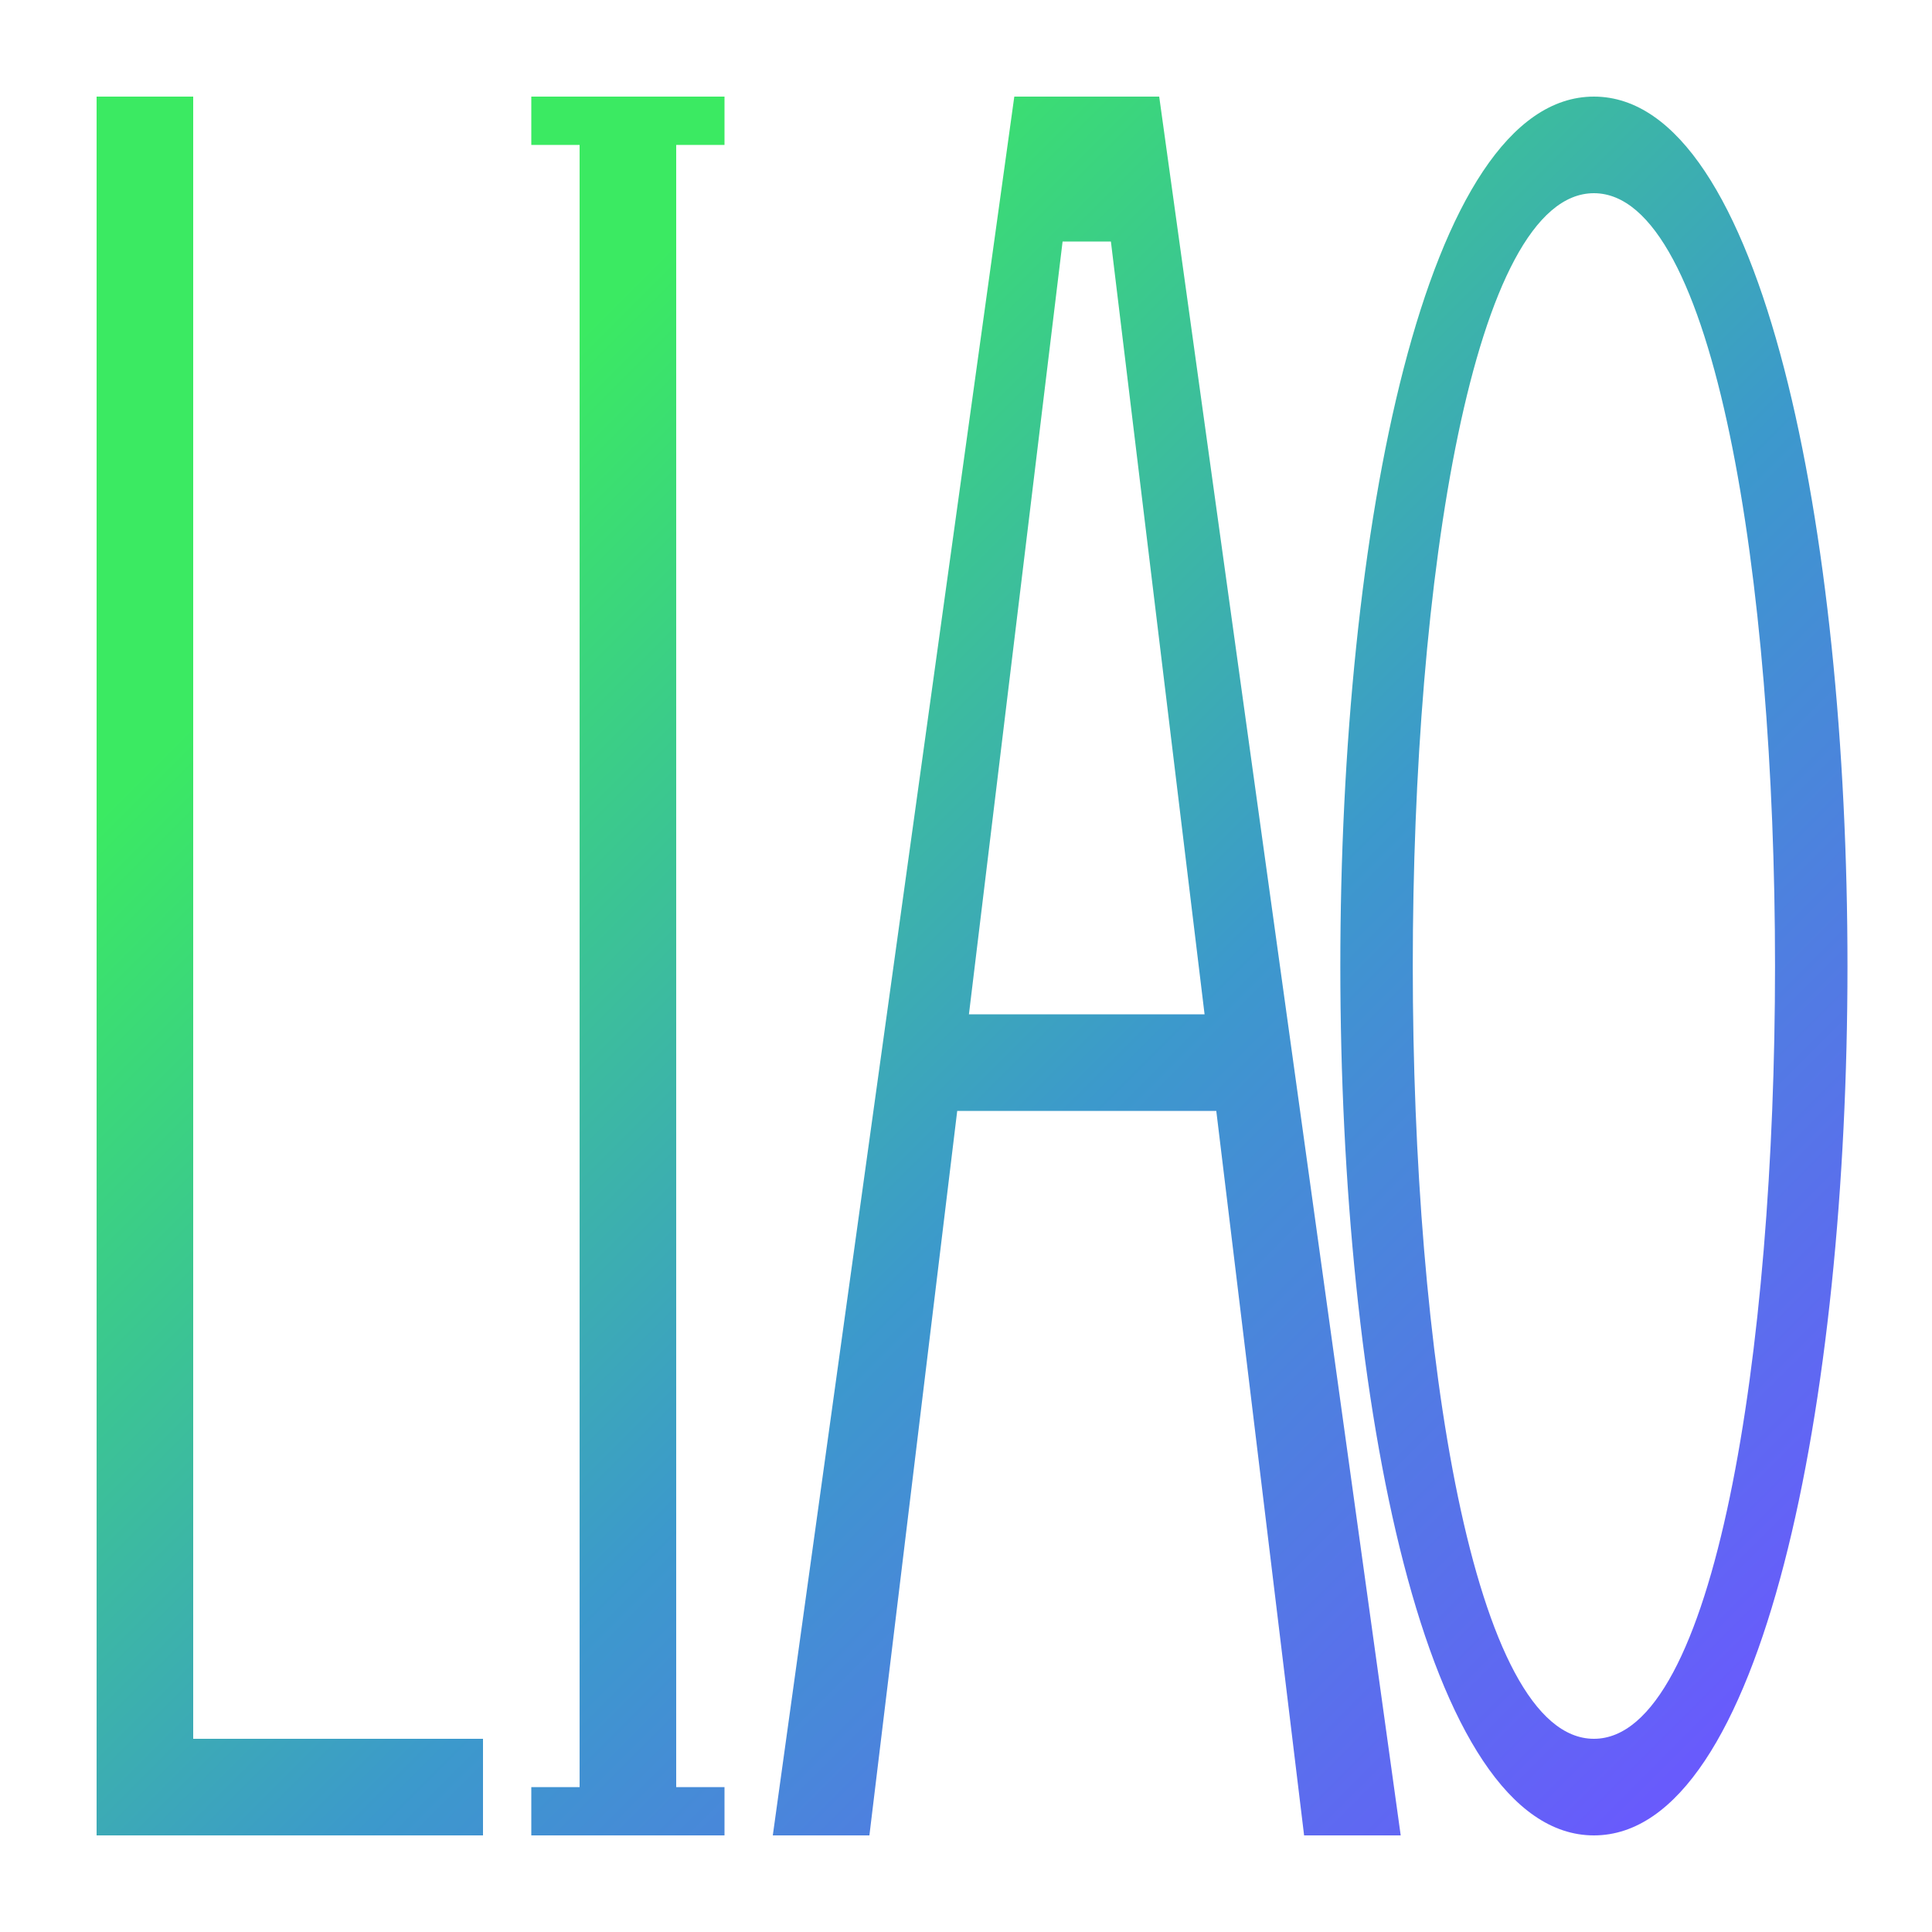 <svg width="40" height="40" viewBox="0 0 40 40" fill="none" xmlns="http://www.w3.org/2000/svg">
    <path d="
    M2 2
    V38
    H10
    V36
    H4
    V2
    H2
    M11 38
    V37
    H12
    V3
    H11
    V2
    H15
    V3
    H14
    V37
    H15
    V38
    H11
    M16 38
    L21 2
    H24
    L29 38
    H27
    L23 5
    H22
    L18 38
    H16
    M19 21
    H26
    V23
    H19
    M33 2
    C40 2 40 38 33 38
    V36
    C38 36 38 4 33 4
    V2
    C26 2 26 38 33 38
    V36
    C28 36 28 4 33 4

    Z" fill="url(#paint0_linear)"/>
    <defs>
        <linearGradient id="paint0_linear" x1="2.942" y1="4.9" x2="37.777" y2="39.734" gradientUnits="userSpaceOnUse">
            <stop offset="0.159" stop-color="#3BEA62"/>
            <stop offset="0.54" stop-color="#3C99CC"/>
            <stop offset="0.937" stop-color="#6B57FF"/>
        </linearGradient>
    </defs>
</svg>
<!--        M32.0845 7.94025-->
<!--        V4-->
<!--        H24.0203-->
<!--        V7.9896-->
<!--        H16.029-->
<!--        V4-->
<!--        H7.91553-->
<!--        V7.94025-->
<!--        H4-->
<!--        V36-->
<!--        H16.0044-->
<!--        V32.0045-->
<!--        C16.0058 30.9457 16.4274 29.9308 17.1766 29.1826-->
<!--        C17.9258 28.4345 18.9412 28.0143 20 28.0143-->
<!--        C21.0588 28.0143 22.0743 28.4345 22.8234 29.1826-->
<!--        C23.5726 29.9308 23.9942 30.9457 23.9956 32.0045-->
<!--        V36-->
<!--        H36-->
<!--        V7.94025-->
<!--        H32.0845-->